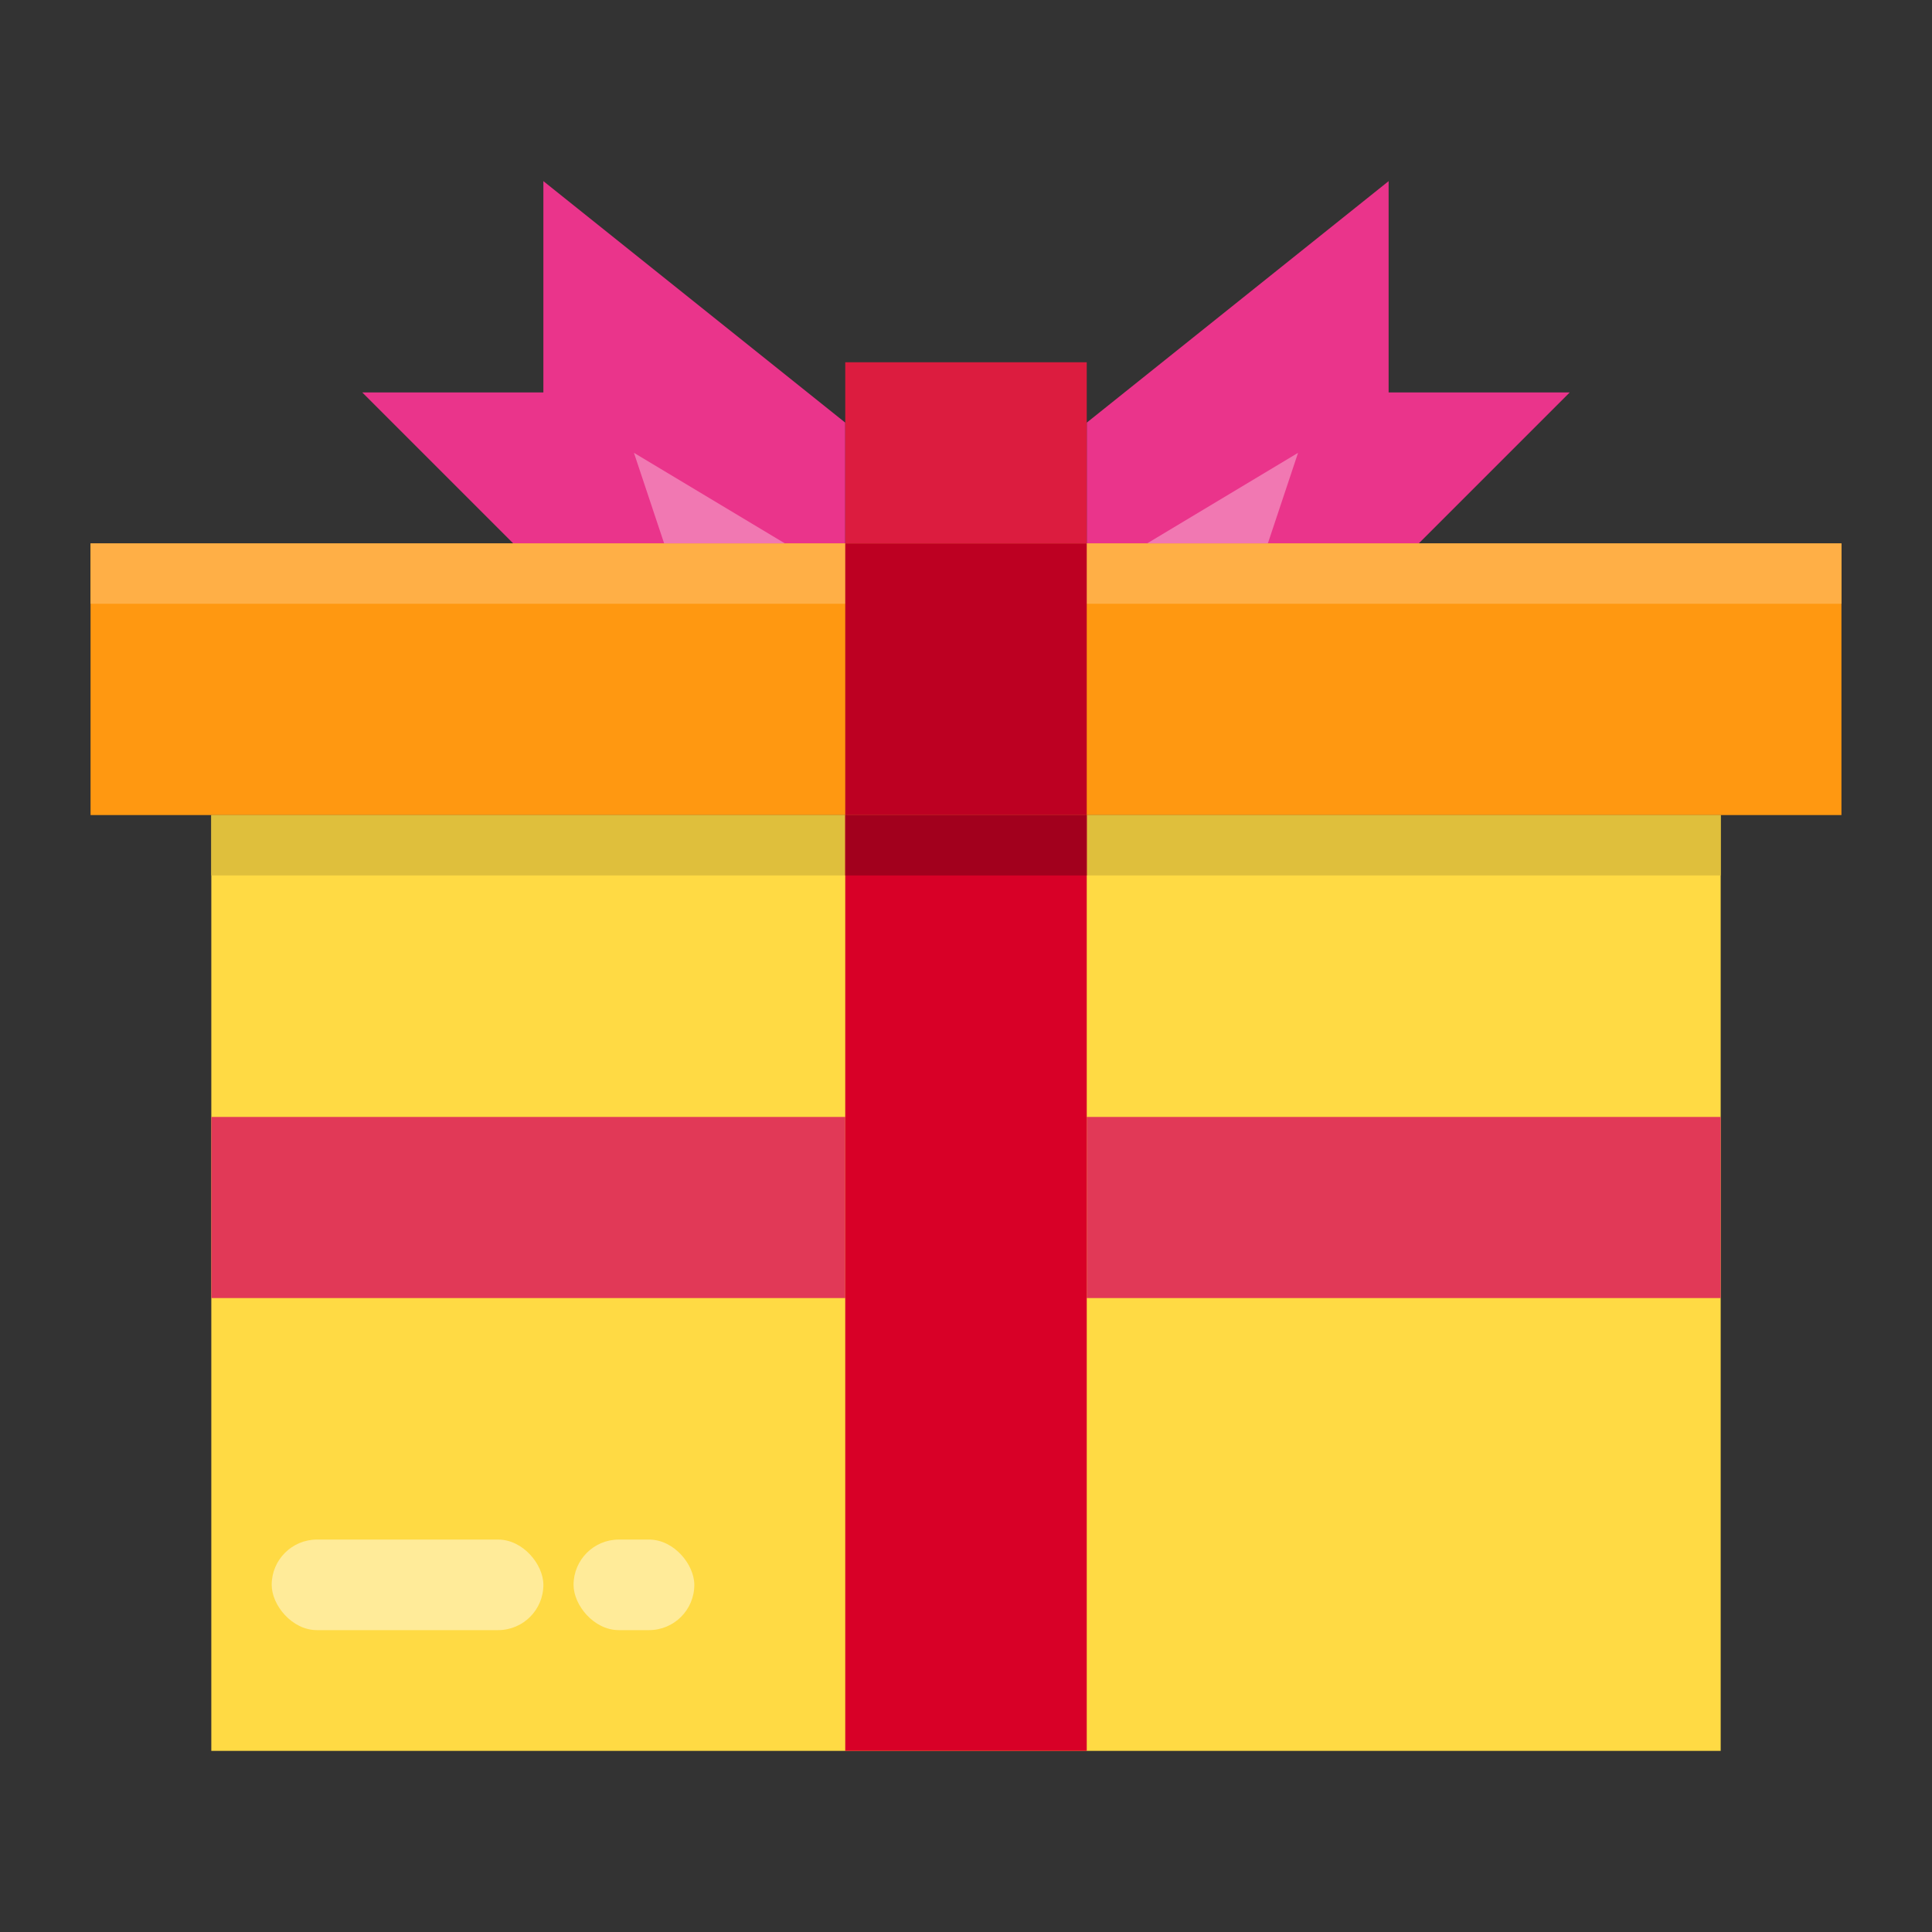 <?xml version="1.0"?>
<svg xmlns="http://www.w3.org/2000/svg" viewBox="0 0 64 64" width="512" height="512"><rect x="0" y="0" width="64" height="64" fill="#333333" stroke="none"/><g id="gift_box-celebration-surprise-4" data-name="gift box-celebration-surprise"><rect x="7" y="27" width="50" height="31" style="fill:#ffda44"/><polygon points="46 13 52 13 47 18 36 18 36 14 46 6 46 13" style="fill:#ea348b"/><polygon points="18 13 18 6 28 14 28 18 17 18 12 13 18 13" style="fill:#ea348b"/><rect x="7" y="37" width="21" height="6" style="fill:#e13957"/><rect x="36" y="37" width="21" height="6" style="fill:#e13957"/><rect x="28" y="12" width="8" height="6" style="fill:#dc1c3f"/><rect x="3" y="18" width="58" height="9" style="fill:#ff9811"/><rect x="7" y="27" width="50" height="2" style="fill:#dfbf3c"/><rect x="28" y="27" width="8" height="31" style="fill:#d80027"/><rect x="3" y="18" width="58" height="2" style="fill:#ffaf46"/><rect x="28" y="18" width="8" height="9" style="fill:#bd0022"/><rect x="9" y="51" width="9" height="3" rx="1.5" style="fill:#ffeb99"/><rect x="19" y="51" width="4" height="3" rx="1.5" style="fill:#ffeb99"/><rect x="28" y="27" width="8" height="2" style="fill:#a2001d"/><polygon points="22 18 21 15 26 18 22 18" style="fill:#f178b2"/><polygon points="42 18 43 15 38 18 42 18" style="fill:#f178b2"/></g></svg>
